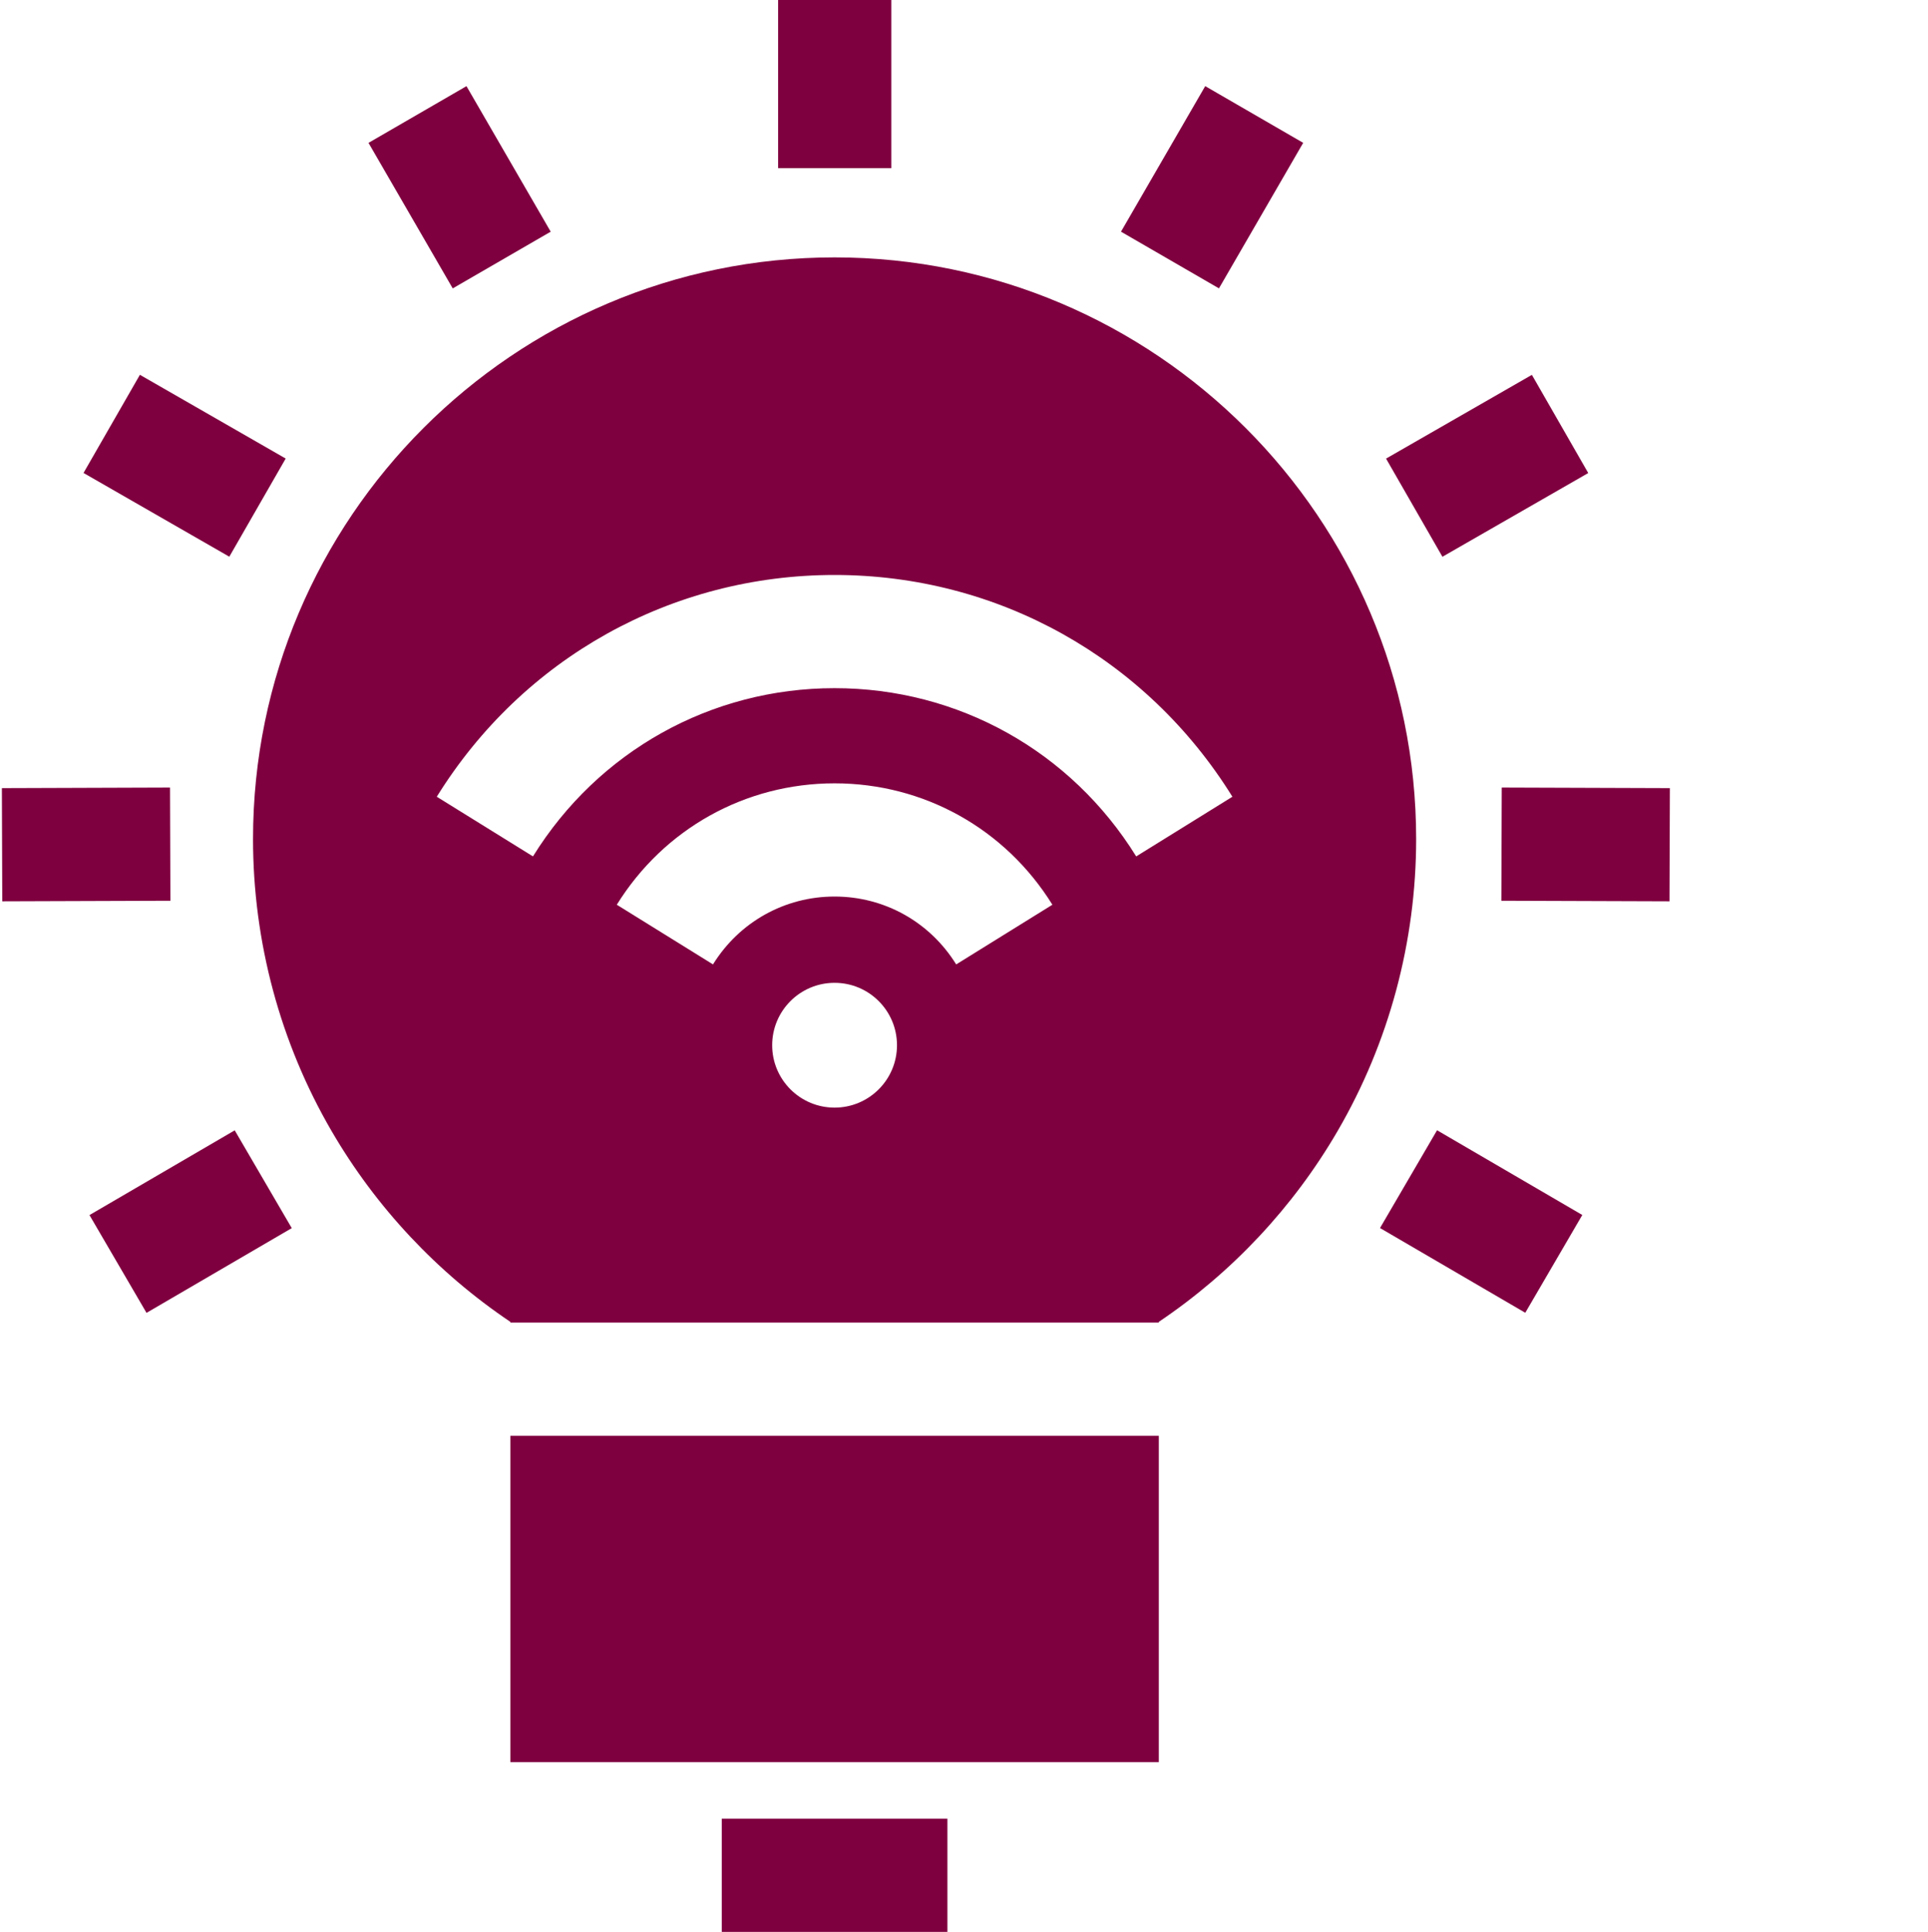 <svg width="511" height="512" xmlns="http://www.w3.org/2000/svg">

 <g>
  <title>background</title>
  <rect fill="none" id="canvas_background" height="514" width="514" y="-1" x="-1"/>
 </g>
 <g>
  <title>Layer 1</title>
  <path fill="#7f003f" id="svg_1" d="m206.23,0l30,0l0,44.562l-30,0l0,-44.562zm0,0"/>
  <path fill="#7f003f" id="svg_2" d="m297.109,61.398l22.324,-38.57l25.965,15.027l-22.324,38.57l-25.965,-15.027zm0,0"/>
  <path fill="#7f003f" id="svg_3" d="m367.363,121.539l38.648,-22.195l14.938,26.02l-38.645,22.191l-14.941,-26.016zm0,0"/>
  <path fill="#7f003f" id="svg_4" d="m397.922,238.719l0.102,-30l44.562,0.152l-0.102,30l-44.562,-0.152zm0,0"/>
  <path fill="#7f003f" id="svg_5" d="m365.762,325.457l15.117,-25.914l38.496,22.457l-15.117,25.914l-38.496,-22.457zm0,0"/>
  <path fill="#7f003f" id="svg_6" d="m97.668,37.863l25.965,-15.031l22.324,38.57l-25.965,15.031l-22.324,-38.57zm0,0"/>
  <path fill="#7f003f" id="svg_7" d="m22.137,125.344l14.941,-26.012l38.641,22.195l-14.941,26.012l-38.641,-22.195zm0,0"/>
  <path fill="#7f003f" id="svg_8" d="m0.5,208.871l44.562,-0.152l0.102,30l-44.562,0.152l-0.102,-30zm0,0"/>
  <path fill="#7f003f" id="svg_9" d="m23.715,322.023l38.496,-22.457l15.117,25.914l-38.496,22.457l-15.117,-25.914zm0,0"/>
  <path fill="#7f003f" id="svg_10" d="m191.297,482l59.805,0l0,30l-59.805,0l0,-30zm0,0"/>
  <path fill="#7f003f" id="svg_11" d="m135.266,380.512l171.867,0l0,86.488l-171.867,0l0,-86.488zm0,0"/>
  <path fill="#7f003f" id="svg_12" d="m221.199,68.215c-84.992,0 -154.137,69.145 -154.137,154.141c0,27.227 7.199,53.996 20.824,77.406c11.754,20.195 28.023,37.535 47.379,50.559l0,0.191l171.867,0l0,-0.191c19.355,-13.023 35.629,-30.359 47.379,-50.559c13.625,-23.41 20.828,-50.18 20.828,-77.406c0,-84.992 -69.148,-154.141 -154.141,-154.141zm0,225.328c-9.133,0 -16.539,-7.402 -16.539,-16.535c0,-9.137 7.406,-16.539 16.539,-16.539c9.137,0 16.539,7.402 16.539,16.539c0,9.133 -7.406,16.535 -16.539,16.535zm32.23,-37.953c-6.984,-11.266 -19.035,-17.988 -32.23,-17.988c-13.195,0 -25.242,6.723 -32.227,17.984l-25.496,-15.812c12.496,-20.145 34.078,-32.172 57.727,-32.172c23.645,0 45.227,12.027 57.723,32.172l-25.496,15.816zm47.711,-28.625c-17.316,-27.918 -47.203,-44.586 -79.941,-44.586s-62.625,16.668 -79.941,44.586l-25.492,-15.812c22.828,-36.801 62.242,-58.773 105.438,-58.773c43.188,0 82.605,21.973 105.434,58.773l-25.496,15.812zm0,0"/>
 </g>
</svg>